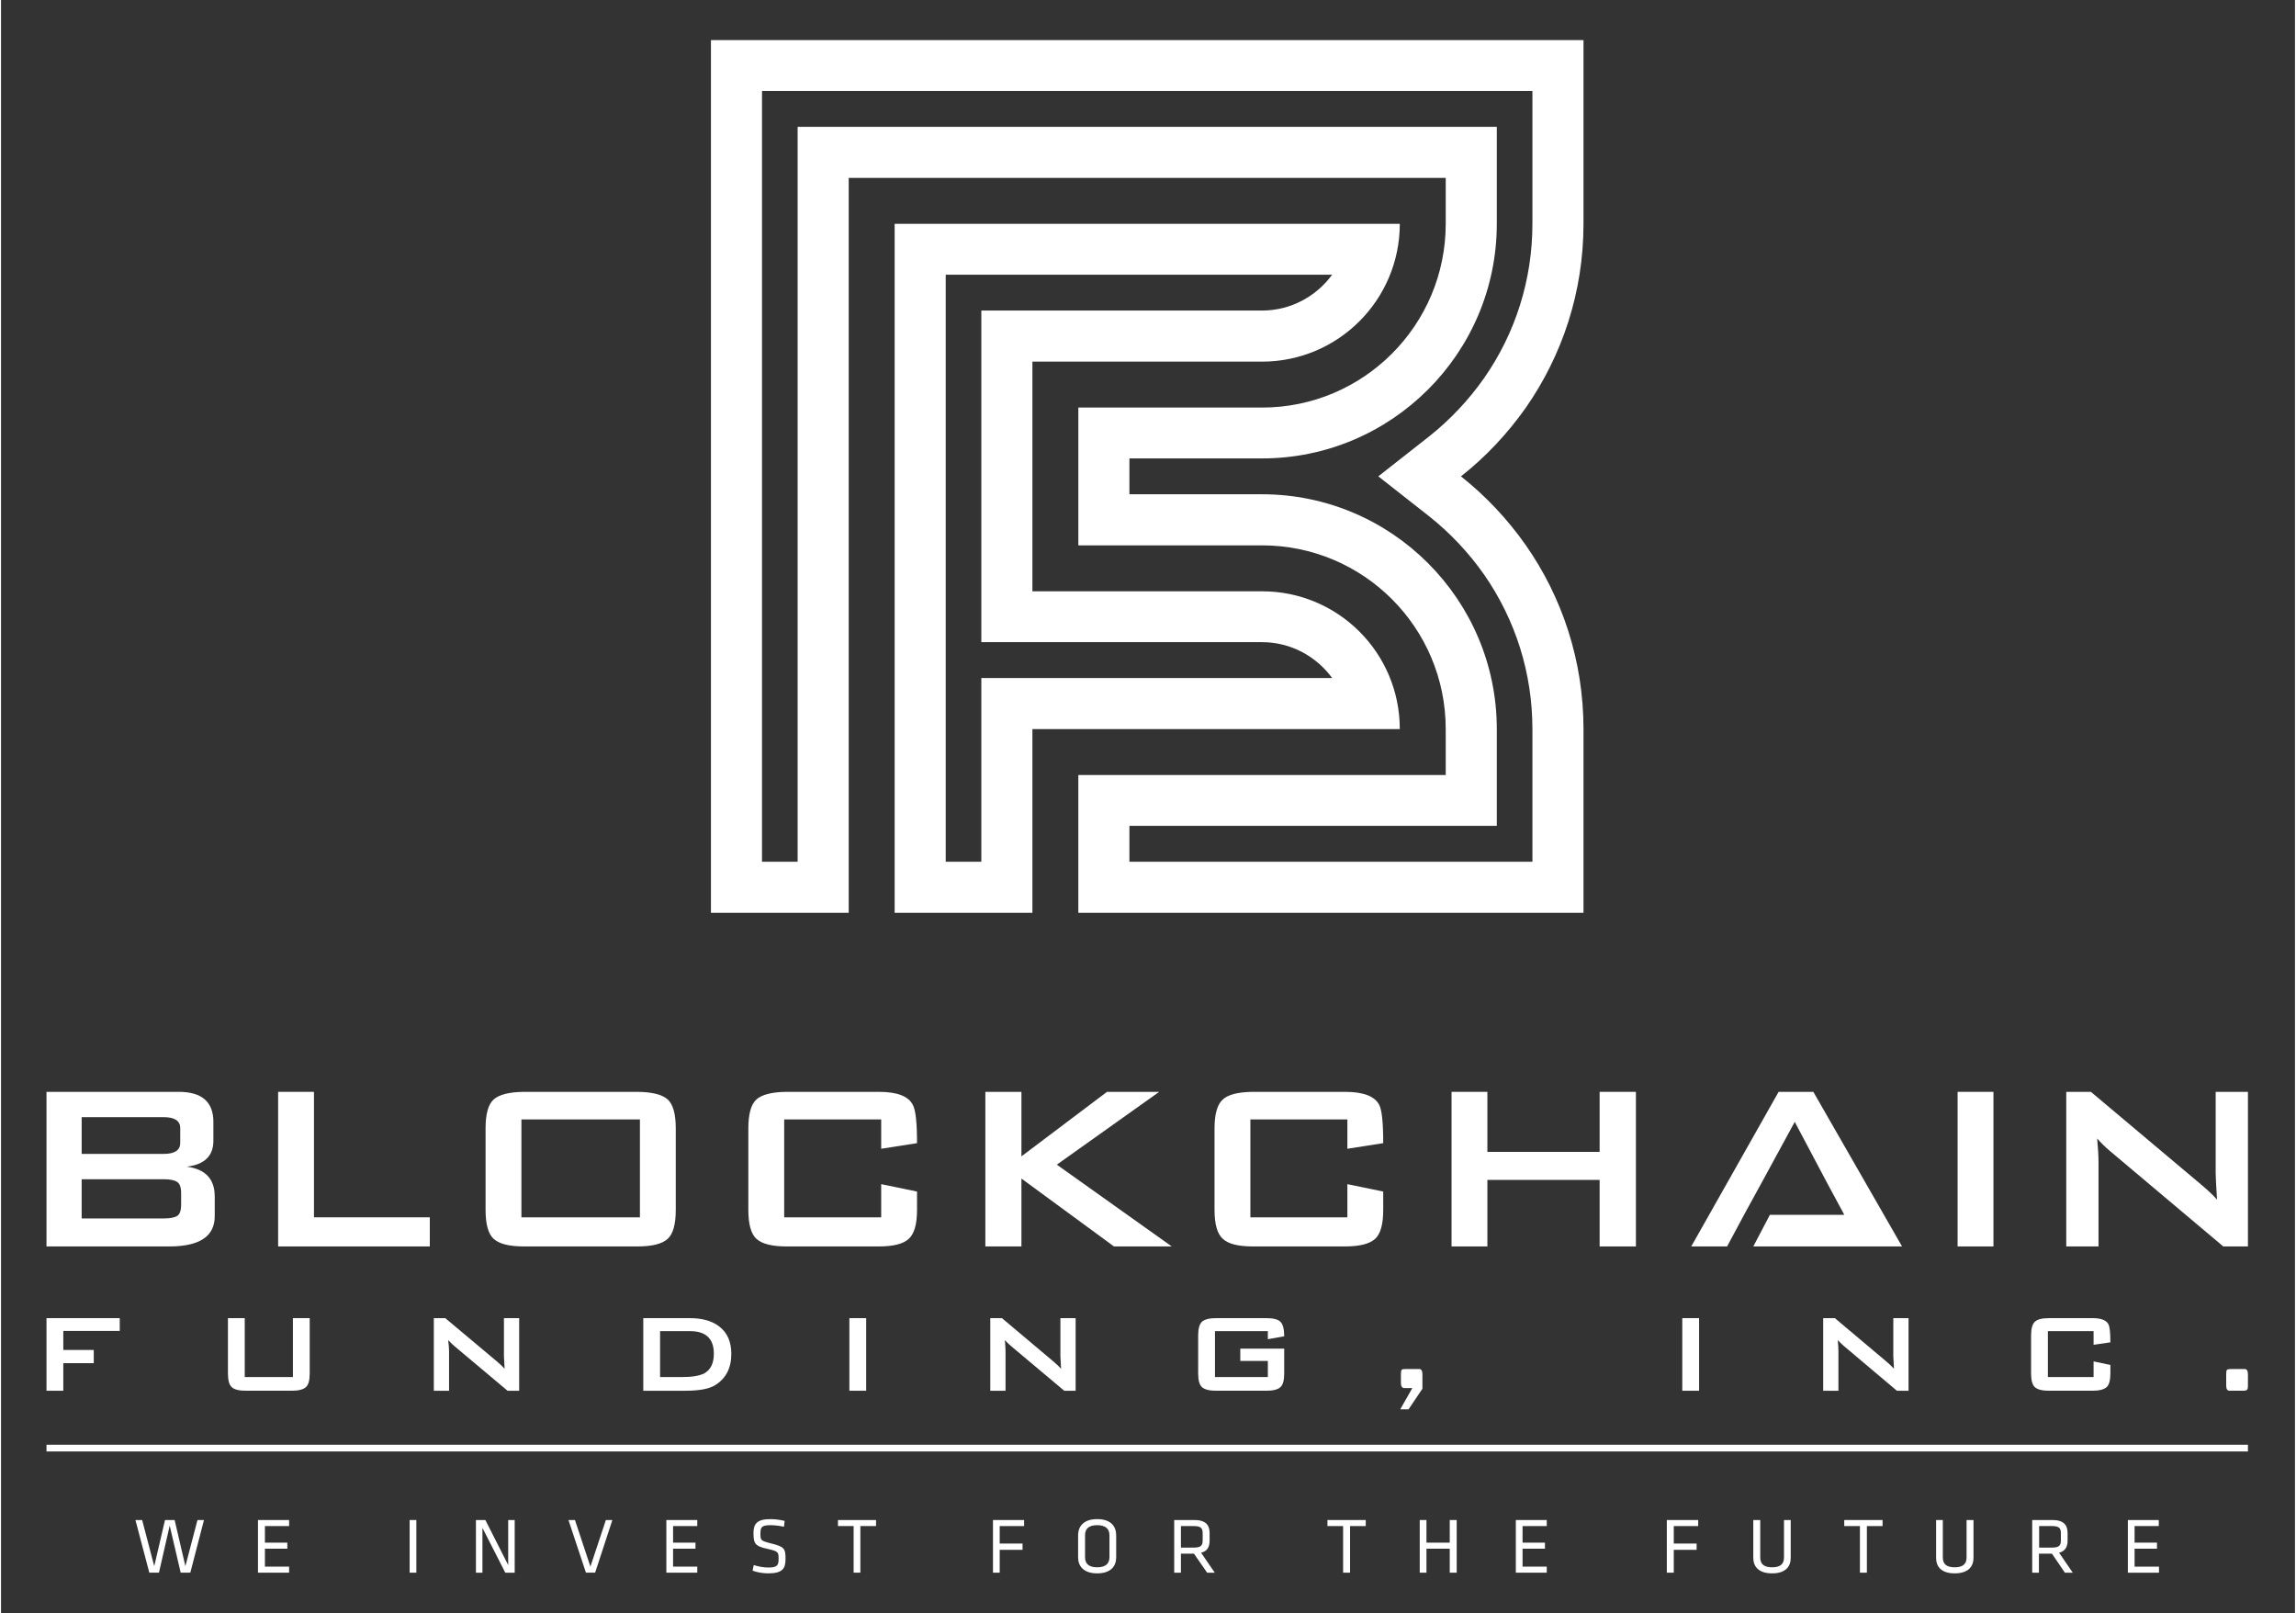 <svg version="1.2" xmlns="http://www.w3.org/2000/svg" viewBox="0 0 1024 720" width="400" height="281" fill="#fff">
	<rect x="0" y="0" width="1024" height="720" fill="#333333" stroke="none"/>
	<g id="Layer 1">
		<g id="&lt;Group&gt;">
			<path id="&lt;Path&gt;" class="s0" d="m82.3 699l5.4-20.6h2.9l-6.1 23.5h-4.3l-4.9-21-4.8 21h-4.3l-6.2-23.5h3l5.4 20.6 4.8-20.6h4.3z"/>
			<path id="&lt;Path&gt;" class="s0" d="m114.7 678.4h13.9v2.7h-10.8v7.4h10v2.7h-10v8h10.8v2.7h-13.9z"/>
			<path id="&lt;Path&gt;" class="s0" d="m185.4 701.9h-3v-23.5h3z"/>
			<path id="&lt;Path&gt;" class="s0" d="m214.9 681.9v20h-2.9v-23.5h4.2l10.2 20.1v-20.1h2.9v23.5h-4.2z"/>
			<path id="&lt;Path&gt;" class="s0" d="m253.3 678.4h2.9l6.9 20.8 6.9-20.8h2.9l-7.7 23.5h-4.1z"/>
			<path id="&lt;Path&gt;" class="s0" d="m297 678.4h13.8v2.7h-10.8v7.4h10v2.7h-10v8h10.8v2.7h-13.8z"/>
			<path id="&lt;Path&gt;" class="s0" d="m342.5 702.2c-2.2 0-5-0.4-7-1.2l0.5-2.5c2.2 0.7 4.4 1.1 6.6 1.1 3.8 0 4.5-1 4.5-3.7 0-3.2 0-3.5-4.8-4.6-5.7-1.2-6.4-2.3-6.4-7.2 0-4.1 1.7-6.1 7.5-6.1 2.1 0 4.5 0.3 6.4 0.8l-0.3 2.6c-1.8-0.4-4.1-0.7-6-0.7-3.8 0-4.5 0.8-4.5 3.5 0 3.3 0 3.4 4.6 4.6 6.2 1.5 6.6 2.4 6.6 7 0 4.1-1.2 6.4-7.7 6.4z"/>
			<path id="&lt;Path&gt;" class="s0" d="m380.6 681.1h-7v-2.7h17v2.7h-7v20.8h-3z"/>
			<path id="&lt;Path&gt;" class="s0" d="m442.8 701.9v-23.5h13.9v2.7h-10.9v7.8h10.2v2.8h-10.2v10.2z"/>
			<path id="&lt;Compound Path&gt;" fill-rule="evenodd" class="s0" d="m497.8 695.1c0 3.9-2.4 7.1-8.5 7.1-6 0-8.5-3.2-8.5-7.1v-9.9c0-4 2.5-7.2 8.5-7.2 6.1 0 8.5 3.2 8.5 7.2zm-13.9-0.1c0 2.9 1.7 4.5 5.4 4.5 3.7 0 5.5-1.6 5.5-4.5v-9.8c0-2.9-1.8-4.5-5.5-4.5-3.7 0-5.4 1.6-5.4 4.5z"/>
			<path id="&lt;Compound Path&gt;" fill-rule="evenodd" class="s0" d="m532.5 693.4h-5.8v8.5h-3v-23.5h9c5 0 6.8 2.2 6.8 5.8v3.4c0 2.8-1 4.7-3.8 5.4l6.1 8.9h-3.4zm0-12.3h-5.8v9.6h5.8c2.9 0 3.9-0.8 3.9-3.1v-3.4c0-2.3-1-3.1-3.9-3.1z"/>
			<path id="&lt;Path&gt;" class="s0" d="m599.1 681.1h-7v-2.7h17.1v2.7h-7v20.8h-3.1z"/>
			<path id="&lt;Path&gt;" class="s0" d="m646.7 701.9v-10.7h-10.4v10.7h-3v-23.5h3v10.1h10.4v-10.1h3.1v23.5z"/>
			<path id="&lt;Path&gt;" class="s0" d="m676.2 678.4h13.8v2.7h-10.8v7.4h10v2.7h-10v8h10.8v2.7h-13.8z"/>
			<path id="&lt;Path&gt;" class="s0" d="m743.6 701.9v-23.5h14v2.7h-10.9v7.8h10.2v2.8h-10.2v10.2z"/>
			<path id="&lt;Path&gt;" class="s0" d="m798.9 678.4v16.9c0 3.8-2.2 6.9-8.3 6.9-6.1 0-8.4-3.1-8.4-6.9v-16.9h3.1v16.7c0 2.9 1.6 4.4 5.3 4.4 3.7 0 5.3-1.5 5.3-4.4v-16.7z"/>
			<path id="&lt;Path&gt;" class="s0" d="m829.8 681.1h-7v-2.7h17.1v2.7h-7v20.8h-3.1z"/>
			<path id="&lt;Path&gt;" class="s0" d="m880.5 678.4v16.9c0 3.8-2.3 6.9-8.4 6.9-6.1 0-8.3-3.1-8.3-6.9v-16.9h3v16.7c0 2.9 1.6 4.4 5.3 4.4 3.7 0 5.3-1.5 5.3-4.4v-16.7z"/>
			<path id="&lt;Compound Path&gt;" fill-rule="evenodd" class="s0" d="m915.5 693.4h-5.8v8.5h-3v-23.5h9c5 0 6.8 2.2 6.8 5.8v3.4c0 2.8-1.1 4.7-3.8 5.4l6.1 8.9h-3.5zm0.1-12.3h-5.8v9.6h5.8c2.9 0 3.9-0.8 3.9-3.1v-3.4c0-2.3-1-3.1-3.9-3.1z"/>
			<path id="&lt;Path&gt;" class="s0" d="m949.4 678.4h13.8v2.7h-10.8v7.4h10v2.7h-10v8h10.9v2.7h-13.9z"/>
			<path id="&lt;Compound Path&gt;" fill-rule="evenodd" class="s0" d="m562.9 161.4h-102.5v102.5h102.5c34 0 61.5 27.5 61.5 61.5h-164v82h-61.5v-307.5h225.5c0 33.9-27.5 61.5-61.5 61.5zm-141.2-38.8v262h15.9v-82h156.6c-7.1-9.7-18.5-16-31.3-16h-125.3v-148h125.3c12.8 0 24.2-6.3 31.3-16z"/>
			<path id="&lt;Compound Path&gt;" fill-rule="evenodd" class="s0" d="m706.4 99.9c0 30.5-9.5 58.7-25.7 82-8.2 11.6-17.9 22-29 30.7 11.1 8.8 20.8 19.1 29 30.8 16.2 23.2 25.7 51.5 25.7 82v82h-225.5v-61.5h164v-20.5c0-45.3-36.7-82-82-82h-82v-61.5h82c45.3 0 82-36.8 82-82v-20.5h-266.5v328h-61.5v-389.5h389.5zm-366.7-59.3v344h15.9v-328h312.1v43.3c0 57.7-47 104.7-104.8 104.7h-59.2v16h59.2c57.8 0 104.8 47 104.8 104.8v43.2h-164v16h179.9v-59.2c0-24.9-7.5-48.7-21.6-69-6.9-9.8-15.1-18.5-24.4-25.9l-22.8-17.9 22.8-17.9c9.3-7.4 17.5-16.1 24.4-25.9 14.1-20.2 21.6-44.1 21.6-68.9v-59.3z"/>
			<path id="&lt;Path&gt;" class="s0" d="m53 594h-25.2v8.5h13.6v5.9h-13.6v12.3h-7.5v-32.4h32.7z"/>
			<path id="&lt;Path&gt;" class="s0" d="m137.8 613q0 4.6-1.7 6.1-1.8 1.6-6.3 1.6h-20.5q-4.6 0-6.3-1.6-1.7-1.5-1.7-6.1v-24.7h7.5v26.3h21.5v-26.3h7.5z"/>
			<path id="&lt;Path&gt;" class="s0" d="m231.3 620.7h-5.2l-23.8-20q-1.5-1.3-2.7-2.6 0.4 3.1 0.4 4.9v17.7h-6.8v-32.4h5.1l22.8 19.1q2.5 2.1 3.7 3.5-0.3-4.5-0.3-5.6v-17h6.8z"/>
			<path id="&lt;Compound Path&gt;" fill-rule="evenodd" class="s0" d="m326 604.3q0 9.4-7.2 13.9-4 2.5-13.2 2.5h-18.9v-32.4h20.8q8.4 0 13.2 3.8 5.3 4.1 5.3 12.2zm-7.8-0.1q0-10.1-10.6-10.1h-13.4v20.5h9.7q6.9 0 10.1-1.7 4.2-2.4 4.2-8.7z"/>
			<path id="&lt;Path&gt;" class="s0" d="m386.2 620.7h-7.5v-32.4h7.5z"/>
			<path id="&lt;Path&gt;" class="s0" d="m479.7 620.7h-5.1l-23.8-20q-1.5-1.3-2.7-2.6 0.3 3.1 0.3 4.9v17.7h-6.8v-32.4h5.2l22.7 19.1q2.5 2.1 3.7 3.5-0.3-4.5-0.3-5.6v-17h6.8z"/>
			<path id="&lt;Path&gt;" class="s0" d="m572.8 613q0 4.6-1.7 6.1-1.7 1.6-6.3 1.6h-22.4q-4.5 0-6.3-1.6-1.7-1.5-1.7-6.1v-17q0-4.5 1.7-6.1 1.8-1.6 6.3-1.6h22.4q4.8 0 6.4 1.7 1.6 1.7 1.6 6.4l-7.3 1.3v-3.6h-23.6v20.5h23.6v-7.2h-12.3v-5.5h19.6z"/>
			<path id="&lt;Path&gt;" class="s0" d="m634.5 619.8l-6.2 9.2h-3.7l5.4-9.5h-3.6q-1.5 0-1.5-2.3v-3.9q0-1.6 0.4-2 0.3-0.3 1.8-0.3h5.9q1.5 0 1.5 2.3z"/>
			<path id="&lt;Path&gt;" class="s0" d="m758 620.7h-7.5v-32.4h7.5z"/>
			<path id="&lt;Path&gt;" class="s0" d="m851.5 620.7h-5.2l-23.7-20q-1.5-1.3-2.7-2.6 0.3 3.1 0.3 4.9v17.7h-6.8v-32.4h5.2l22.7 19.1q2.5 2.1 3.7 3.5-0.3-4.5-0.3-5.6v-17h6.8z"/>
			<path id="&lt;Path&gt;" class="s0" d="m941.6 613q0 4.6-1.7 6.1-1.8 1.6-6.3 1.6h-19.4q-4.6 0-6.3-1.6-1.7-1.5-1.7-6.1v-17q0-4.5 1.7-6.1 1.7-1.6 6.3-1.6h19.4q5.7 0 7.1 2.7 0.9 1.6 0.9 8.1l-7.5 1.1v-6.1h-20.4v20.5h20.4v-7l7.5 1.6z"/>
			<path id="&lt;Path&gt;" class="s0" d="m1003 618.4q0 1.5-0.4 1.9-0.4 0.4-1.9 0.4h-5.9q-1.5 0-1.5-2.3v-5.1q0-1.5 0.3-1.9 0.4-0.4 2-0.4h5.9q1.5 0 1.5 2.3z"/>
			<path id="&lt;Compound Path&gt;" fill-rule="evenodd" class="s0" d="m95.4 534v8.8q0 13.5-20.3 13.5h-54.8v-69h59q15.5 0 15.5 13.4v8.4q0 10.2-11.9 11.6 12.5 1.6 12.5 13.3zm-59.4-19h36.6q7.4 0 7.4-4.9v-6.6q0-4.9-7.4-4.9h-36.6zm44.4 17.5q0-3.9-1.8-5-1.8-1.2-6-1.2h-36.6v17.5h36.6q4.2 0 6-1.1 1.8-1.1 1.8-5z"/>
			<path id="&lt;Path&gt;" class="s0" d="m139.7 543.3h51.7v13h-67.7v-69h16z"/>
			<path id="&lt;Compound Path&gt;" fill-rule="evenodd" class="s0" d="m297.6 490.7q3.6 3.3 3.6 12.9v36.4q0 9.6-3.6 12.9-3.7 3.4-13.5 3.4h-50.7q-9.8 0-13.5-3.4-3.6-3.3-3.6-12.9v-36.4q0-9.6 3.6-12.9 3.7-3.3 13.5-3.4h50.7q9.8 0.1 13.5 3.4zm-12.4 8.9h-52.9v43.7h52.9z"/>
			<path id="&lt;Path&gt;" class="s0" d="m392.9 512.7v-13.1h-43.3v43.7h43.3v-14.8l16 3.3v8.2q0 9.6-3.7 12.9-3.6 3.4-13.4 3.4h-41.1q-9.8 0-13.5-3.4-3.6-3.3-3.6-12.9v-36.4q0-9.6 3.6-12.9 3.7-3.3 13.5-3.4h41.1q12.3 0 15.2 5.8 1.9 3.3 1.9 17.1z"/>
			<path id="&lt;Path&gt;" class="s0" d="m471.3 519.8l51.3 36.5h-25.8l-41.3-30.3v30.3h-16.1v-69h16.1v28.8l38.2-28.8h23.3z"/>
			<path id="&lt;Path&gt;" class="s0" d="m601 512.7v-13.1h-43.3v43.7h43.3v-14.8l16 3.3v8.2q0 9.6-3.6 12.9-3.7 3.4-13.5 3.4h-41.1q-9.8 0-13.4-3.4-3.7-3.3-3.7-12.9v-36.4q0-9.6 3.7-12.9 3.6-3.3 13.4-3.4h41.1q12.3 0 15.3 5.8 1.8 3.3 1.8 17.1z"/>
			<path id="&lt;Path&gt;" class="s0" d="m713.6 487.3h16.2v69h-16.2v-29.7h-50.1v29.7h-16v-69h16v26.8h50.1z"/>
			<path id="&lt;Path&gt;" class="s0" d="m809 487.3l39.6 69h-18.1-48.3l7.4-14.1h33.2l-0.5-1-6.7-12.4-14.9-28.1-15.3 28.1-6.8 12.4-8.1 15.1h-16l39-69z"/>
			<path id="&lt;Path&gt;" class="s0" d="m873.4 487.3h16v69h-16z"/>
			<path id="&lt;Path&gt;" class="s0" d="m1003 487.3v69h-11l-50.6-42.6q-3.2-2.7-5.7-5.6 0.6 6.6 0.6 10.5v37.7h-14.4v-69h11l48.4 40.7q5.3 4.4 7.9 7.4-0.6-9.6-0.6-11.8v-36.3z"/>
			<path id="&lt;Path&gt;" class="s0" d="m20.3 647.8v-3h982.7v3z"/>
		</g>
	</g>
</svg>